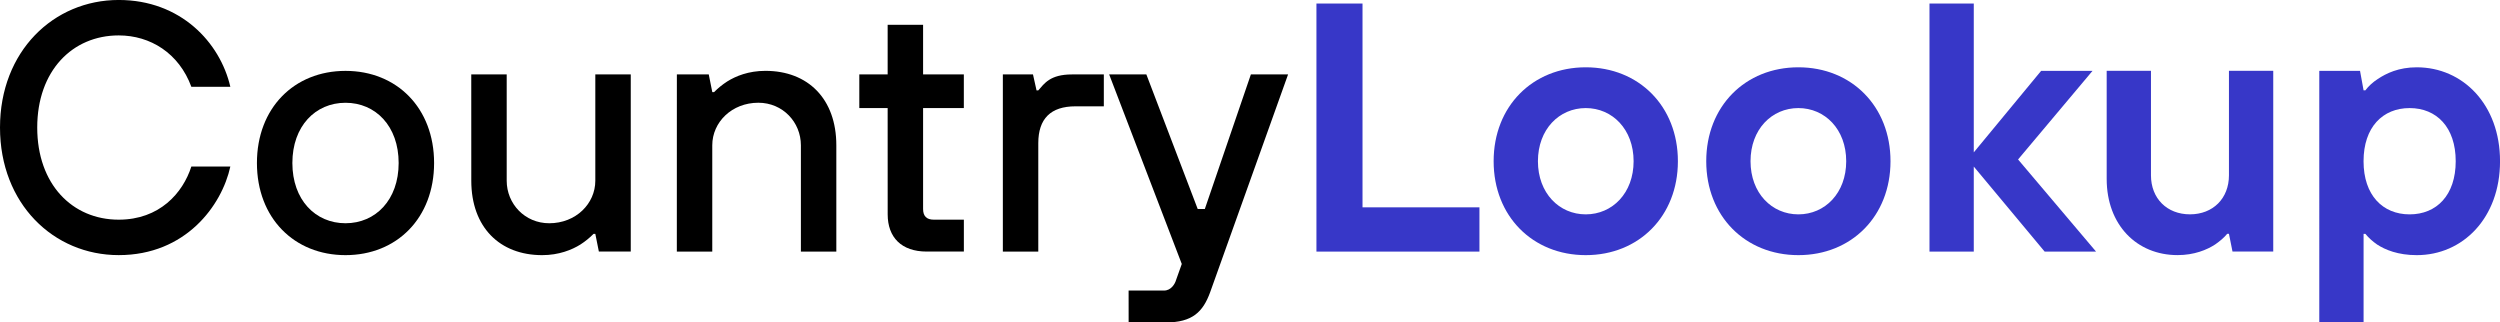 <?xml version="1.0" encoding="UTF-8" standalone="no"?>
<!-- Created with Inkscape (http://www.inkscape.org/) -->

<svg
   xmlns:dc="http://purl.org/dc/elements/1.1/"
   xmlns:cc="http://creativecommons.org/ns#"
   xmlns:rdf="http://www.w3.org/1999/02/22-rdf-syntax-ns#"
   xmlns:svg="http://www.w3.org/2000/svg"
   xmlns="http://www.w3.org/2000/svg"
   xmlns:sodipodi="http://sodipodi.sourceforge.net/DTD/sodipodi-0.dtd"
   xmlns:inkscape="http://www.inkscape.org/namespaces/inkscape"
   width="79.643mm"
   height="10.273mm"
   viewBox="0 0 79.643 10.273"
   version="1.1"
   id="svg50"
   inkscape:version="0.92.4 5da689c313, 2019-01-14"
   sodipodi:docname="logo.svg">
  <defs
     id="defs44" />
  <sodipodi:namedview
     id="base"
     pagecolor="#ffffff"
     bordercolor="#666666"
     borderopacity="1.0"
     inkscape:pageopacity="0.0"
     inkscape:pageshadow="2"
     inkscape:zoom="3.959798"
     inkscape:cx="178.32313"
     inkscape:cy="7.8843562"
     inkscape:document-units="mm"
     inkscape:current-layer="layer1"
     showgrid="false"
     fit-margin-top="0"
     fit-margin-left="0"
     fit-margin-right="0"
     fit-margin-bottom="0"
     inkscape:window-width="1920"
     inkscape:window-height="979"
     inkscape:window-x="0"
     inkscape:window-y="36"
     inkscape:window-maximized="1" />
  <g
     inkscape:label="Ebene 1"
     inkscape:groupmode="layer"
     id="layer1"
     transform="translate(-76.859,-87.713)">
    <g
       aria-label="CountryLookup"
       style="font-style:normal;font-variant:normal;font-weight:normal;font-stretch:normal;font-size:10.583px;line-height:1.25;font-family:'TT Hoves';-inkscape-font-specification:'TT Hoves';letter-spacing:0px;word-spacing:0px;stroke-width:0.265"
       id="text54">
      <path
         d="m 82.955,93.018 c -0.271,0.847 -1.016,1.693 -2.314,1.693 -1.479,0 -2.596,-1.129 -2.596,-2.935 0,-1.806 1.118,-2.935 2.596,-2.935 1.005,0 1.919,0.564 2.314,1.637 h 1.242 c -0.327,-1.411 -1.58,-2.766 -3.556,-2.766 -2.077,0 -3.782,1.637 -3.782,4.064 0,2.427 1.705,4.064 3.782,4.064 2.134,0 3.285,-1.58 3.556,-2.822 z"
         style="font-style:normal;font-variant:normal;font-weight:500;font-stretch:normal;font-family:'TT Hoves';-inkscape-font-specification:'TT Hoves Medium'"
         id="path66" />
      <path
         d="m 87.866,94.825 c -0.96,0 -1.693,-0.745 -1.693,-1.919 0,-1.174 0.734,-1.919 1.693,-1.919 0.96,0 1.693,0.745 1.693,1.919 0,1.174 -0.734,1.919 -1.693,1.919 z m 0,1.016 c 1.637,0 2.822,-1.185 2.822,-2.935 0,-1.75 -1.185,-2.935 -2.822,-2.935 -1.637,0 -2.822,1.185 -2.822,2.935 0,1.75 1.185,2.935 2.822,2.935 z"
         style="font-style:normal;font-variant:normal;font-weight:500;font-stretch:normal;font-family:'TT Hoves';-inkscape-font-specification:'TT Hoves Medium'"
         id="path68" />
      <path
         d="m 91.873,93.47 c 0,1.479 0.903,2.371 2.258,2.371 0.531,0 0.948,-0.169 1.219,-0.339 0.158,-0.102 0.294,-0.214 0.418,-0.339 h 0.056 l 0.113,0.564 h 1.016 v -5.644 h -1.129 v 3.387 c 0,0.734 -0.621,1.355 -1.468,1.355 -0.779,0 -1.355,-0.621 -1.355,-1.355 v -3.387 h -1.129 z"
         style="font-style:normal;font-variant:normal;font-weight:500;font-stretch:normal;font-family:'TT Hoves';-inkscape-font-specification:'TT Hoves Medium'"
         id="path70" />
      <path
         d="m 98.421,95.728 h 1.129 V 92.341 c 0,-0.734 0.621,-1.355 1.468,-1.355 0.779,0 1.355,0.621 1.355,1.355 v 3.387 h 1.129 V 92.341 c 0,-1.479 -0.903,-2.371 -2.258,-2.371 -0.542,0 -0.948,0.169 -1.219,0.339 -0.158,0.102 -0.294,0.214 -0.418,0.339 h -0.056 l -0.113,-0.564 h -1.016 z"
         style="font-style:normal;font-variant:normal;font-weight:500;font-stretch:normal;font-family:'TT Hoves';-inkscape-font-specification:'TT Hoves Medium'"
         id="path72" />
      <path
         d="m 105.138,94.542 c 0,0.734 0.44,1.185 1.242,1.185 h 1.185 v -1.016 h -0.96 c -0.226,0 -0.339,-0.113 -0.339,-0.339 v -3.217 h 1.298 v -1.072 h -1.298 v -1.58 h -1.129 v 1.58 h -0.903 v 1.072 h 0.903 z"
         style="font-style:normal;font-variant:normal;font-weight:500;font-stretch:normal;font-family:'TT Hoves';-inkscape-font-specification:'TT Hoves Medium'"
         id="path74" />
      <path
         d="m 108.807,95.728 h 1.129 v -3.454 c 0,-0.779 0.395,-1.174 1.185,-1.174 h 0.903 v -1.016 h -1.016 c -0.7,0 -0.881,0.294 -1.072,0.508 h -0.056 l -0.113,-0.508 h -0.96 z"
         style="font-style:normal;font-variant:normal;font-weight:500;font-stretch:normal;font-family:'TT Hoves';-inkscape-font-specification:'TT Hoves Medium'"
         id="path76" />
      <path
         d="m 112.814,97.985 h 1.185 c 0.847,0 1.185,-0.339 1.411,-0.96 l 2.484,-6.943 h -1.185 l -1.468,4.29 h -0.226 l -1.637,-4.29 h -1.185 l 2.314,6.04 -0.181,0.508 c -0.034,0.124 -0.158,0.339 -0.384,0.339 h -1.129 z"
         style="font-style:normal;font-variant:normal;font-weight:500;font-stretch:normal;font-family:'TT Hoves';-inkscape-font-specification:'TT Hoves Medium'"
         id="path78" />
      <path
         d="m 118.797,95.728 h 5.193 v -1.411 h -3.725 v -6.491 h -1.468 z"
         style="font-style:normal;font-variant:normal;font-weight:600;font-stretch:normal;font-size:11.289px;font-family:'TT Hoves';-inkscape-font-specification:'TT Hoves Semi-Bold';fill:#3737c8"
         id="path80" />
      <path
         d="m 127.377,94.542 c -0.847,0 -1.524,-0.677 -1.524,-1.693 0,-1.016 0.677,-1.693 1.524,-1.693 0.847,0 1.524,0.677 1.524,1.693 0,1.016 -0.677,1.693 -1.524,1.693 z m 0,-4.685 c -1.693,0 -2.935,1.242 -2.935,2.992 0,1.75 1.242,2.992 2.935,2.992 1.693,0 2.935,-1.242 2.935,-2.992 0,-1.75 -1.242,-2.992 -2.935,-2.992 z"
         style="font-style:normal;font-variant:normal;font-weight:600;font-stretch:normal;font-size:11.289px;font-family:'TT Hoves';-inkscape-font-specification:'TT Hoves Semi-Bold';fill:#3737c8"
         id="path82" />
      <path
         d="m 134.15,94.542 c -0.847,0 -1.524,-0.677 -1.524,-1.693 0,-1.016 0.677,-1.693 1.524,-1.693 0.847,0 1.524,0.677 1.524,1.693 0,1.016 -0.677,1.693 -1.524,1.693 z m 0,-4.685 c -1.693,0 -2.935,1.242 -2.935,2.992 0,1.75 1.242,2.992 2.935,2.992 1.693,0 2.935,-1.242 2.935,-2.992 0,-1.75 -1.242,-2.992 -2.935,-2.992 z"
         style="font-style:normal;font-variant:normal;font-weight:600;font-stretch:normal;font-size:11.289px;font-family:'TT Hoves';-inkscape-font-specification:'TT Hoves Semi-Bold';fill:#3737c8"
         id="path84" />
      <path
         d="m 138.327,95.728 h 1.411 v -2.709 l 2.258,2.709 h 1.637 l -2.484,-2.935 2.371,-2.822 h -1.637 l -2.145,2.596 v -4.741 h -1.411 z"
         style="font-style:normal;font-variant:normal;font-weight:600;font-stretch:normal;font-size:11.289px;font-family:'TT Hoves';-inkscape-font-specification:'TT Hoves Semi-Bold';fill:#3737c8"
         id="path86" />
      <path
         d="m 143.972,93.413 c 0,1.468 0.96,2.427 2.258,2.427 0.531,0 0.937,-0.169 1.197,-0.339 0.147,-0.102 0.282,-0.214 0.384,-0.339 h 0.056 l 0.113,0.564 h 1.298 v -5.757 h -1.411 v 3.33 c 0,0.734 -0.508,1.242 -1.242,1.242 -0.734,0 -1.242,-0.508 -1.242,-1.242 v -3.33 h -1.411 z"
         style="font-style:normal;font-variant:normal;font-weight:600;font-stretch:normal;font-size:11.289px;font-family:'TT Hoves';-inkscape-font-specification:'TT Hoves Semi-Bold';fill:#3737c8"
         id="path88" />
      <path
         d="m 155.091,92.849 c 0,1.084 -0.61,1.693 -1.468,1.693 -0.858,0 -1.468,-0.61 -1.468,-1.693 0,-1.084 0.61,-1.693 1.468,-1.693 0.858,0 1.468,0.61 1.468,1.693 z m -4.346,5.136 h 1.411 v -2.822 h 0.057 c 0.102,0.124 0.226,0.237 0.373,0.339 0.26,0.169 0.666,0.339 1.264,0.339 1.468,0 2.653,-1.185 2.653,-2.992 0,-1.806 -1.185,-2.992 -2.653,-2.992 -0.576,0 -0.971,0.192 -1.242,0.373 -0.158,0.102 -0.294,0.226 -0.395,0.361 h -0.057 l -0.113,-0.621 h -1.298 z"
         style="font-style:normal;font-variant:normal;font-weight:600;font-stretch:normal;font-size:11.289px;font-family:'TT Hoves';-inkscape-font-specification:'TT Hoves Semi-Bold';fill:#3737c8"
         id="path90" />
    </g>
  </g>
</svg>
